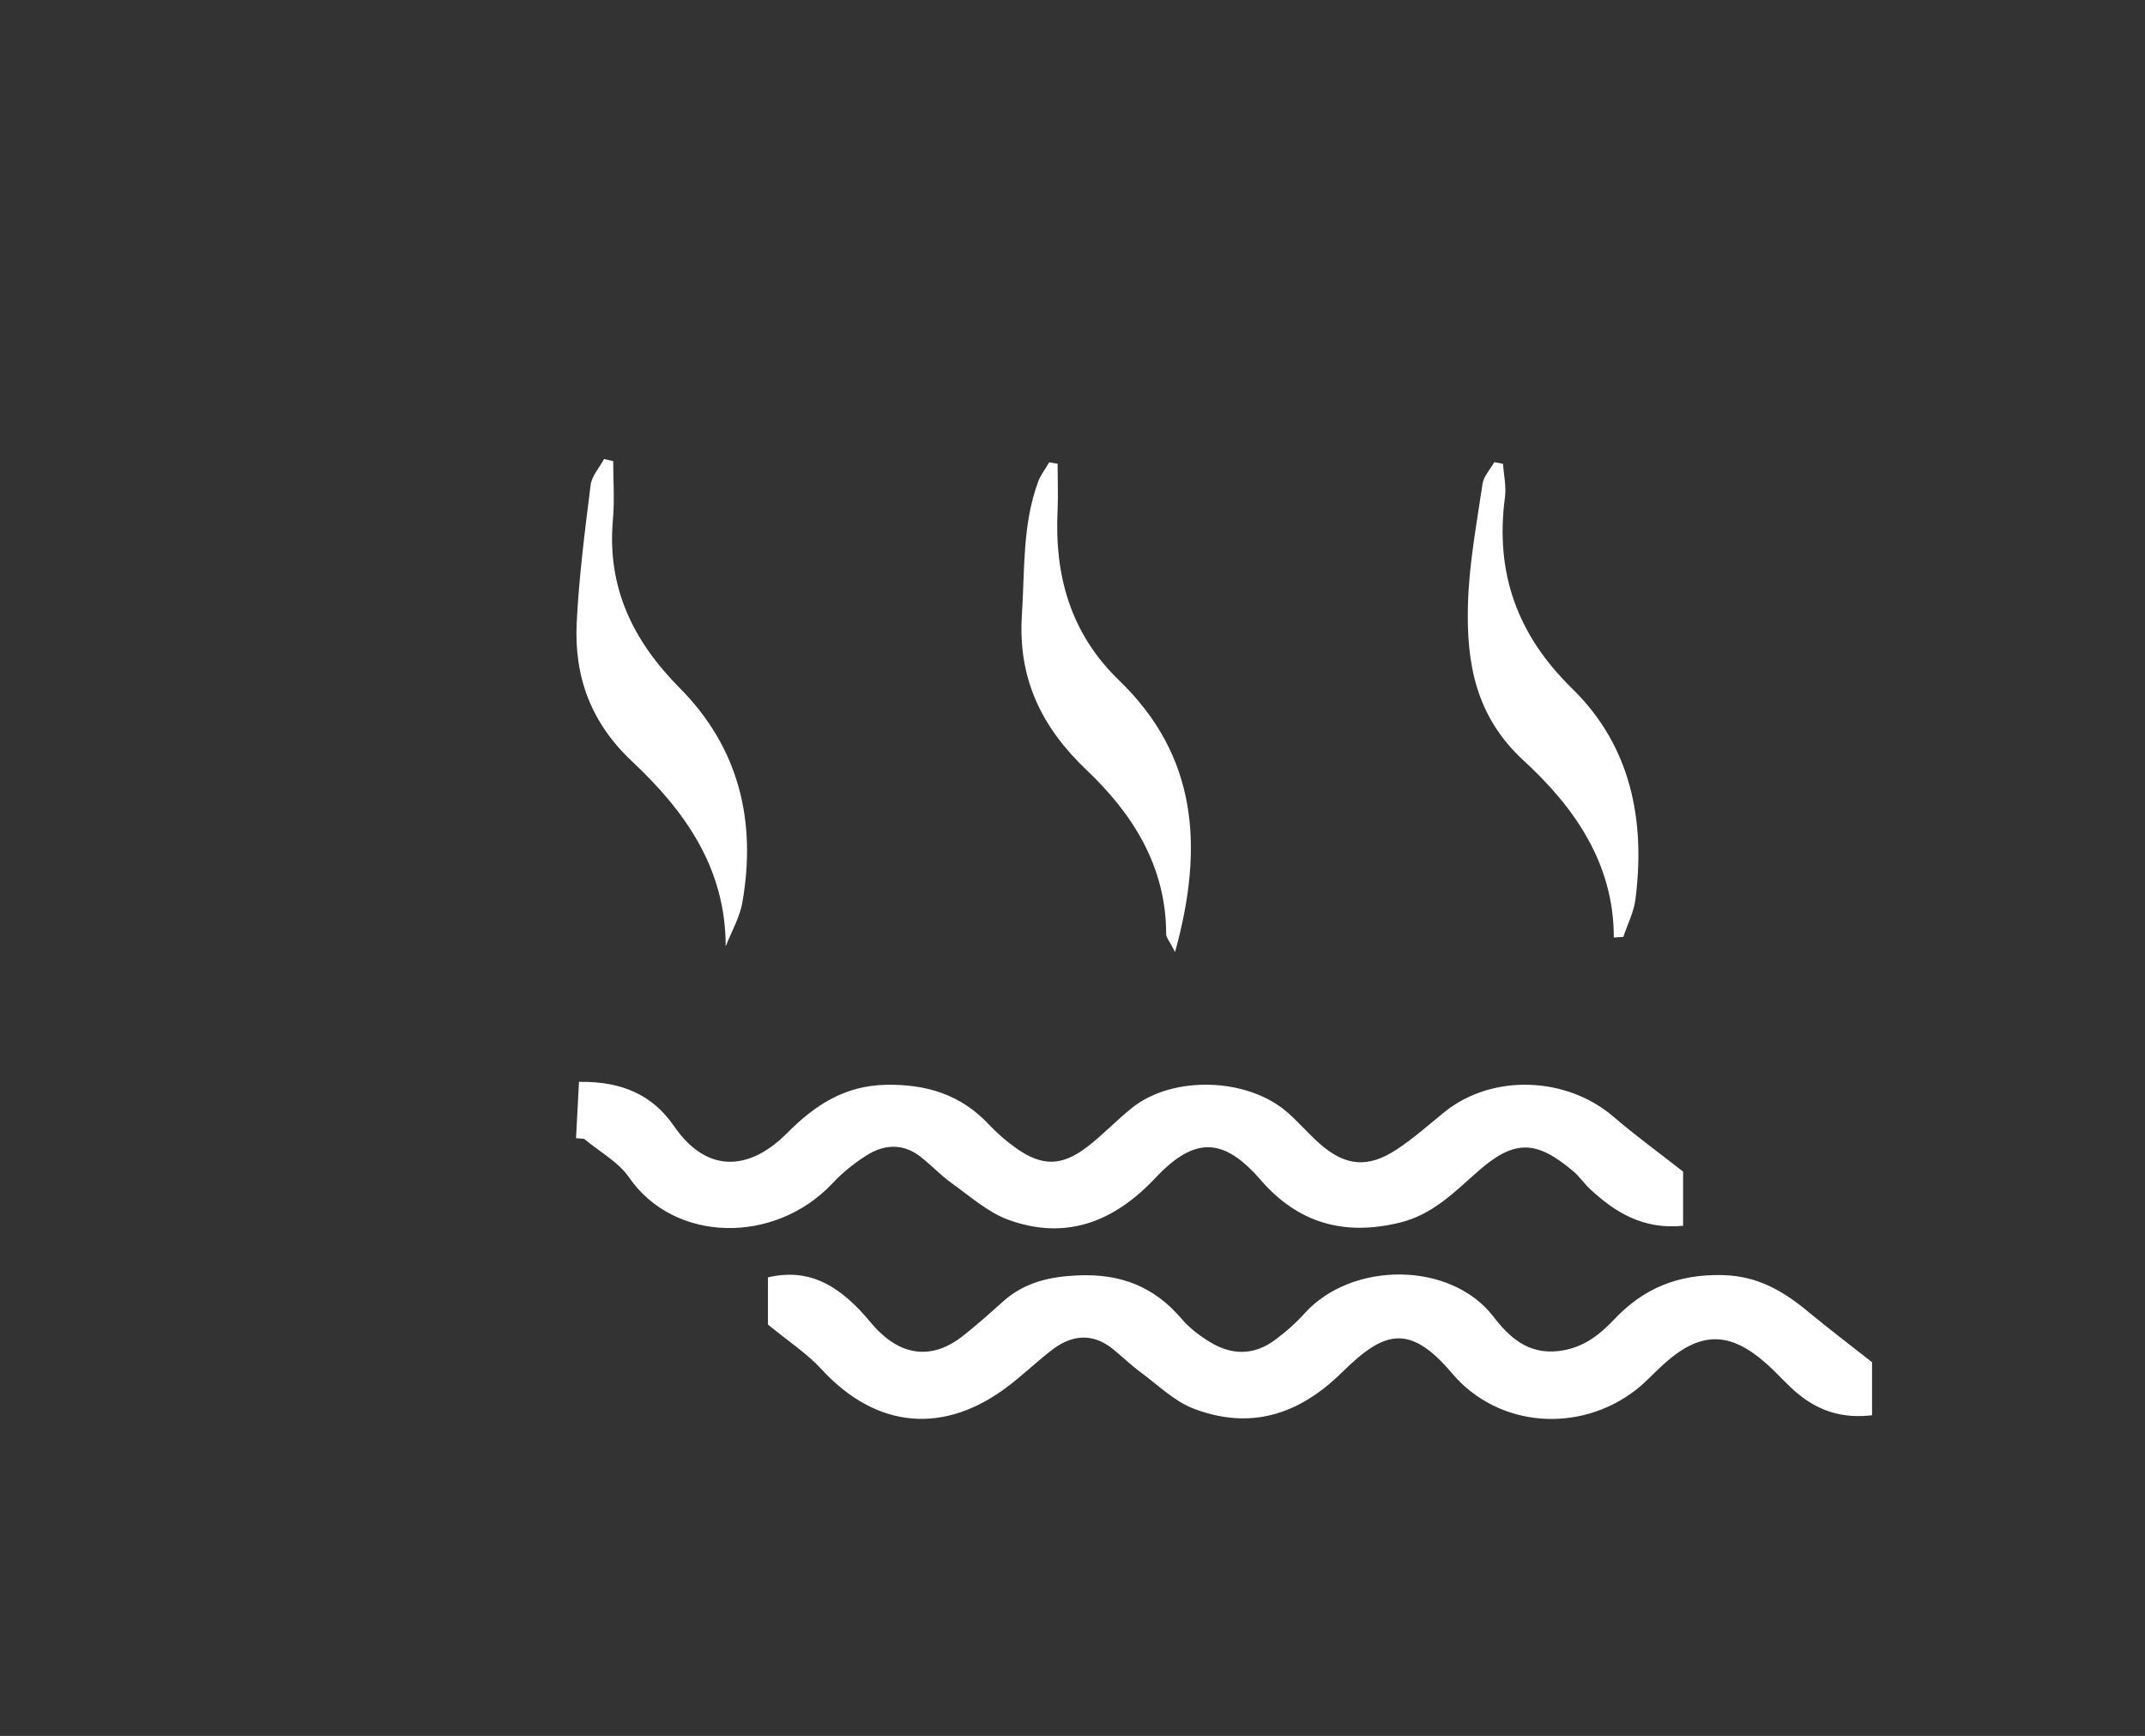 <svg width="131" height="106" viewBox="0 0 131 106" fill="none" xmlns="http://www.w3.org/2000/svg">
<rect x="0" y="0" width="131" height="106" fill="#333333" stroke="none"/>
<path d="M46.9 80.9V78C49.37 77.42 51.05 78.48 52.54 80.03C52.94 80.45 53.28 80.92 53.7 81.32C55.26 82.85 57.06 82.95 58.79 81.59C59.64 80.92 60.45 80.2 61.25 79.48C62.56 78.31 64.06 77.96 65.81 77.88C68.43 77.76 70.49 78.56 72.17 80.54C72.65 81.1 73.27 81.57 73.9 81.95C75.21 82.76 76.58 82.77 77.84 81.84C78.51 81.35 79.14 80.79 79.69 80.18C82.58 77 88.6 77.01 91.2 80.39C92.17 81.65 93.31 82.71 95.17 82.5C96.61 82.34 97.63 81.57 98.55 80.6C100.36 78.67 102.47 77.8 105.19 77.86C107.39 77.91 108.96 78.87 110.52 80.17C111.71 81.16 112.95 82.09 114.33 83.18V86.42C112.57 86.63 111.13 86.18 109.87 85.16C109.16 84.59 108.57 83.88 107.89 83.28C105.61 81.25 103.81 81.28 101.54 83.36C100.99 83.86 100.49 84.42 99.91 84.87C96.45 87.55 91.5 87.18 88.69 83.87C86.06 80.76 84.51 81.29 81.96 83.8C79.32 86.4 76.36 87.33 72.91 86.02C71.72 85.57 70.73 84.58 69.67 83.8C69.07 83.36 68.54 82.84 67.96 82.37C66.74 81.39 65.49 81.5 64.3 82.39C63.38 83.09 62.54 83.9 61.63 84.6C57.67 87.65 53.52 87.25 50.17 83.61C49.3 82.66 48.18 81.93 46.9 80.88V80.9Z" fill="white"/>
<path d="M35.18 69.49C35.24 68.38 35.3 67.26 35.36 66.06C37.96 66.02 39.85 66.85 41.16 68.76C43.23 71.77 45.85 71.42 48.06 69.2C49.75 67.5 51.56 66.29 54.12 66.24C56.6 66.2 58.68 66.84 60.39 68.66C60.9 69.2 61.46 69.69 62.07 70.12C63.63 71.22 64.83 71.22 66.36 70.06C67.35 69.31 68.2 68.39 69.17 67.62C71.68 65.65 76.21 65.81 78.62 67.92C79.31 68.52 79.9 69.22 80.59 69.83C82.16 71.22 83.56 71.35 85.33 70.17C86.36 69.49 87.29 68.65 88.26 67.87C91.17 65.56 95.67 65.73 98.54 68.19C99.84 69.31 101.23 70.32 102.79 71.54V74.85C100.36 75.09 98.64 74.04 97.09 72.59C96.73 72.25 96.45 71.82 96.07 71.51C93.78 69.57 92.44 69.59 90.2 71.58C88.78 72.84 87.46 74.18 85.48 74.66C82.09 75.48 79.29 74.7 76.99 72.05C74.73 69.44 72.96 69.38 70.56 71.93C68.05 74.6 65.12 75.76 61.6 74.49C60.33 74.03 59.23 73.04 58.1 72.23C57.43 71.75 56.86 71.13 56.2 70.62C55.15 69.81 54.01 69.87 52.94 70.54C52.18 71.02 51.45 71.6 50.84 72.26C47.32 76 41.19 75.91 38.42 71.9C37.76 70.94 36.6 70.32 35.67 69.54C35.51 69.53 35.34 69.51 35.18 69.5V69.49Z" fill="white"/>
<path d="M44.32 57.79C44.32 52.97 41.8 49.5 38.61 46.5C36.09 44.14 35.06 41.33 35.22 38.03C35.36 35.22 35.72 32.42 36.07 29.62C36.14 29.06 36.61 28.56 36.89 28.03C37.08 28.07 37.27 28.12 37.45 28.16C37.45 29.36 37.54 30.57 37.43 31.76C37.07 35.88 38.66 39.14 41.52 42.02C45.12 45.65 46.21 50.12 45.34 55.09C45.18 56.02 44.67 56.89 44.32 57.79Z" fill="white"/>
<path d="M98.56 57.241C98.56 52.681 96.11 49.251 93.04 46.431C90.11 43.731 89.56 40.481 89.65 36.961C89.71 34.481 90.18 32.011 90.54 29.551C90.61 29.081 91.01 28.661 91.26 28.221L91.79 28.321C91.84 29.001 92 29.701 91.91 30.371C91.3 34.971 92.65 38.761 96.02 42.051C99.6 45.551 100.5 50.071 99.88 54.921C99.78 55.701 99.39 56.451 99.14 57.211C98.95 57.221 98.75 57.231 98.56 57.251V57.241Z" fill="white"/>
<path d="M71.75 58.111C71.42 57.45 71.22 57.251 71.22 57.041C71.22 52.91 69.19 49.711 66.37 47.031C63.6 44.401 62.16 41.431 62.41 37.55C62.59 34.81 62.43 32.05 63.4 29.421C63.55 29 63.85 28.631 64.08 28.23C64.25 28.261 64.42 28.291 64.59 28.32C64.59 29.261 64.63 30.191 64.59 31.131C64.39 35.141 65.37 38.681 68.36 41.56C73.08 46.12 73.56 51.641 71.77 58.111H71.75Z" fill="white"/>
</svg>

